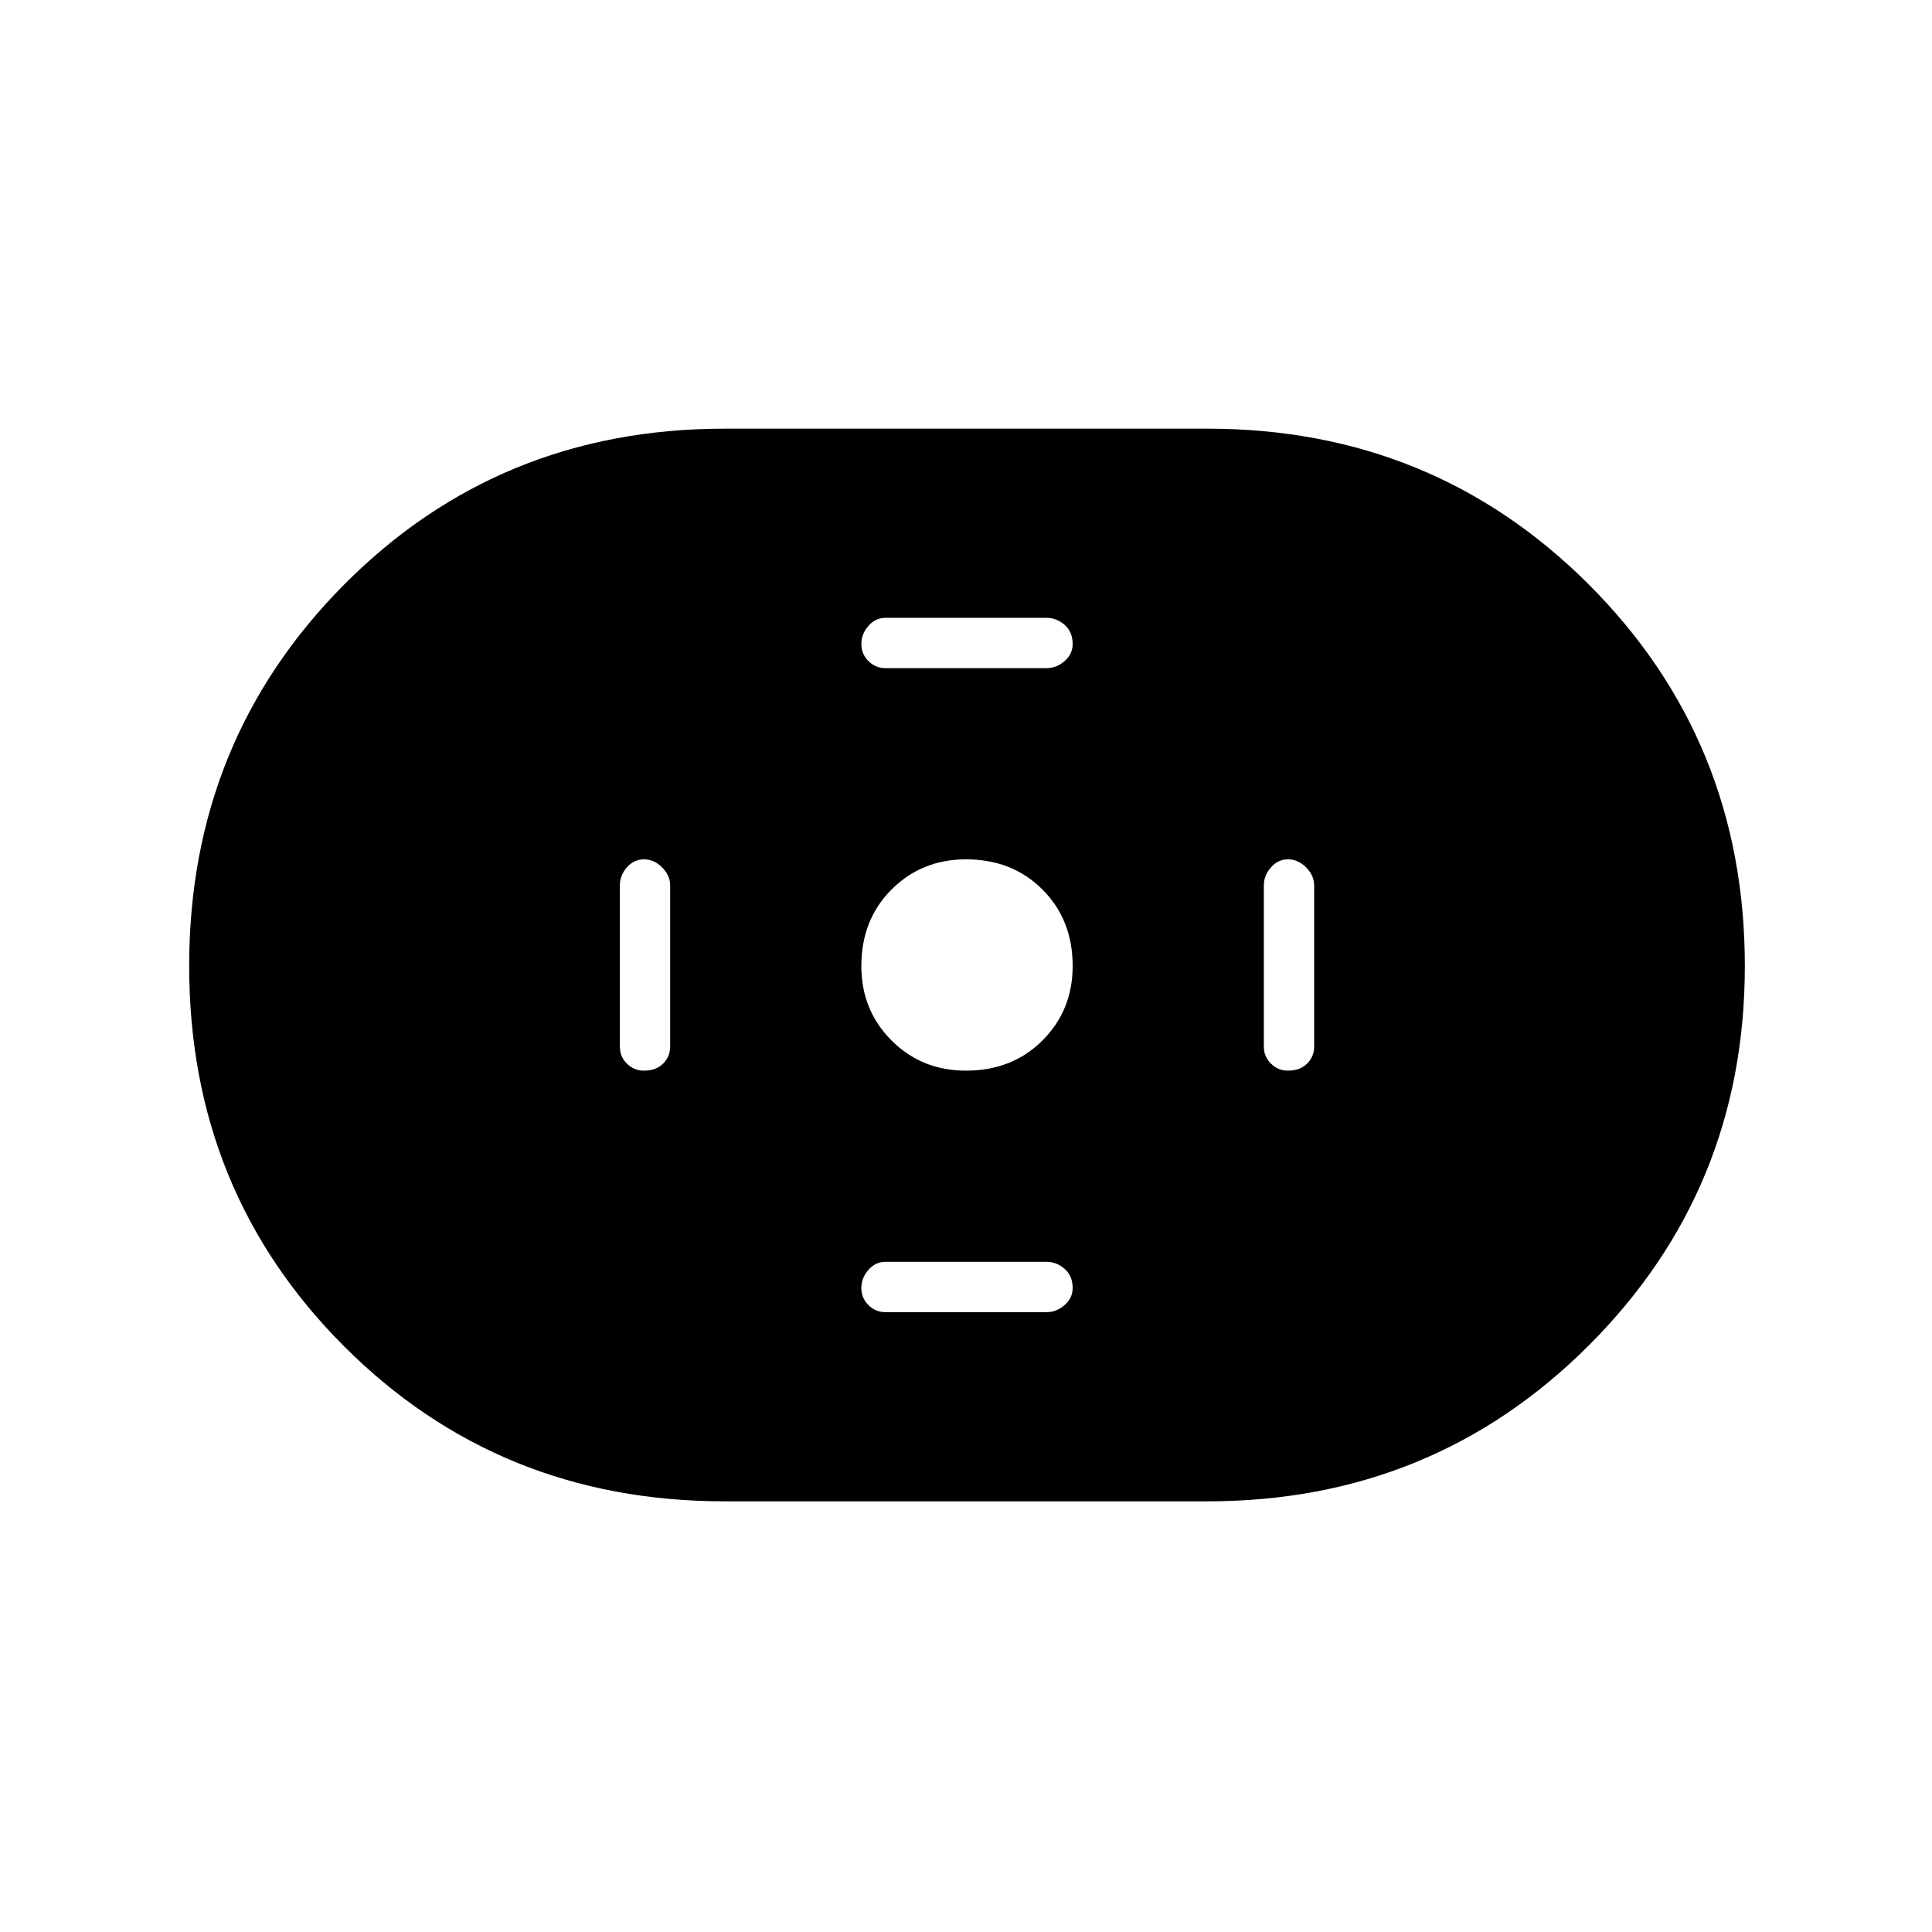 <svg xmlns="http://www.w3.org/2000/svg" height="24" width="24"><path d="M9 18.65q-2.8 0-4.725-1.925Q2.35 14.8 2.35 12t1.925-4.738Q6.2 5.325 9 5.325h6q2.8 0 4.738 1.937Q21.675 9.2 21.675 12q0 2.775-1.937 4.712Q17.8 18.65 15 18.65Zm3-5.35q.575 0 .95-.375t.375-.925q0-.575-.375-.95t-.95-.375q-.55 0-.925.375T10.7 12q0 .55.375.925T12 13.3Zm-1-5h2q.125 0 .225-.088.1-.087.1-.212 0-.15-.1-.238-.1-.087-.225-.087h-2q-.125 0-.212.1-.088.1-.088.225t.088.212q.087.088.212.088Zm0 8h2q.125 0 .225-.088.1-.087.1-.212 0-.15-.1-.238-.1-.087-.225-.087h-2q-.125 0-.212.1-.088.1-.088.225t.088.212q.087.088.212.088Zm5-3q.15 0 .238-.088.087-.087.087-.212v-2q0-.125-.1-.225t-.225-.1q-.125 0-.212.1-.088.1-.088.225v2q0 .125.088.212.087.088.212.088Zm-8 0q.15 0 .238-.088.087-.087.087-.212v-2q0-.125-.1-.225t-.225-.1q-.125 0-.213.1-.087.1-.087.225v2q0 .125.087.212.088.088.213.088Z"/></svg>